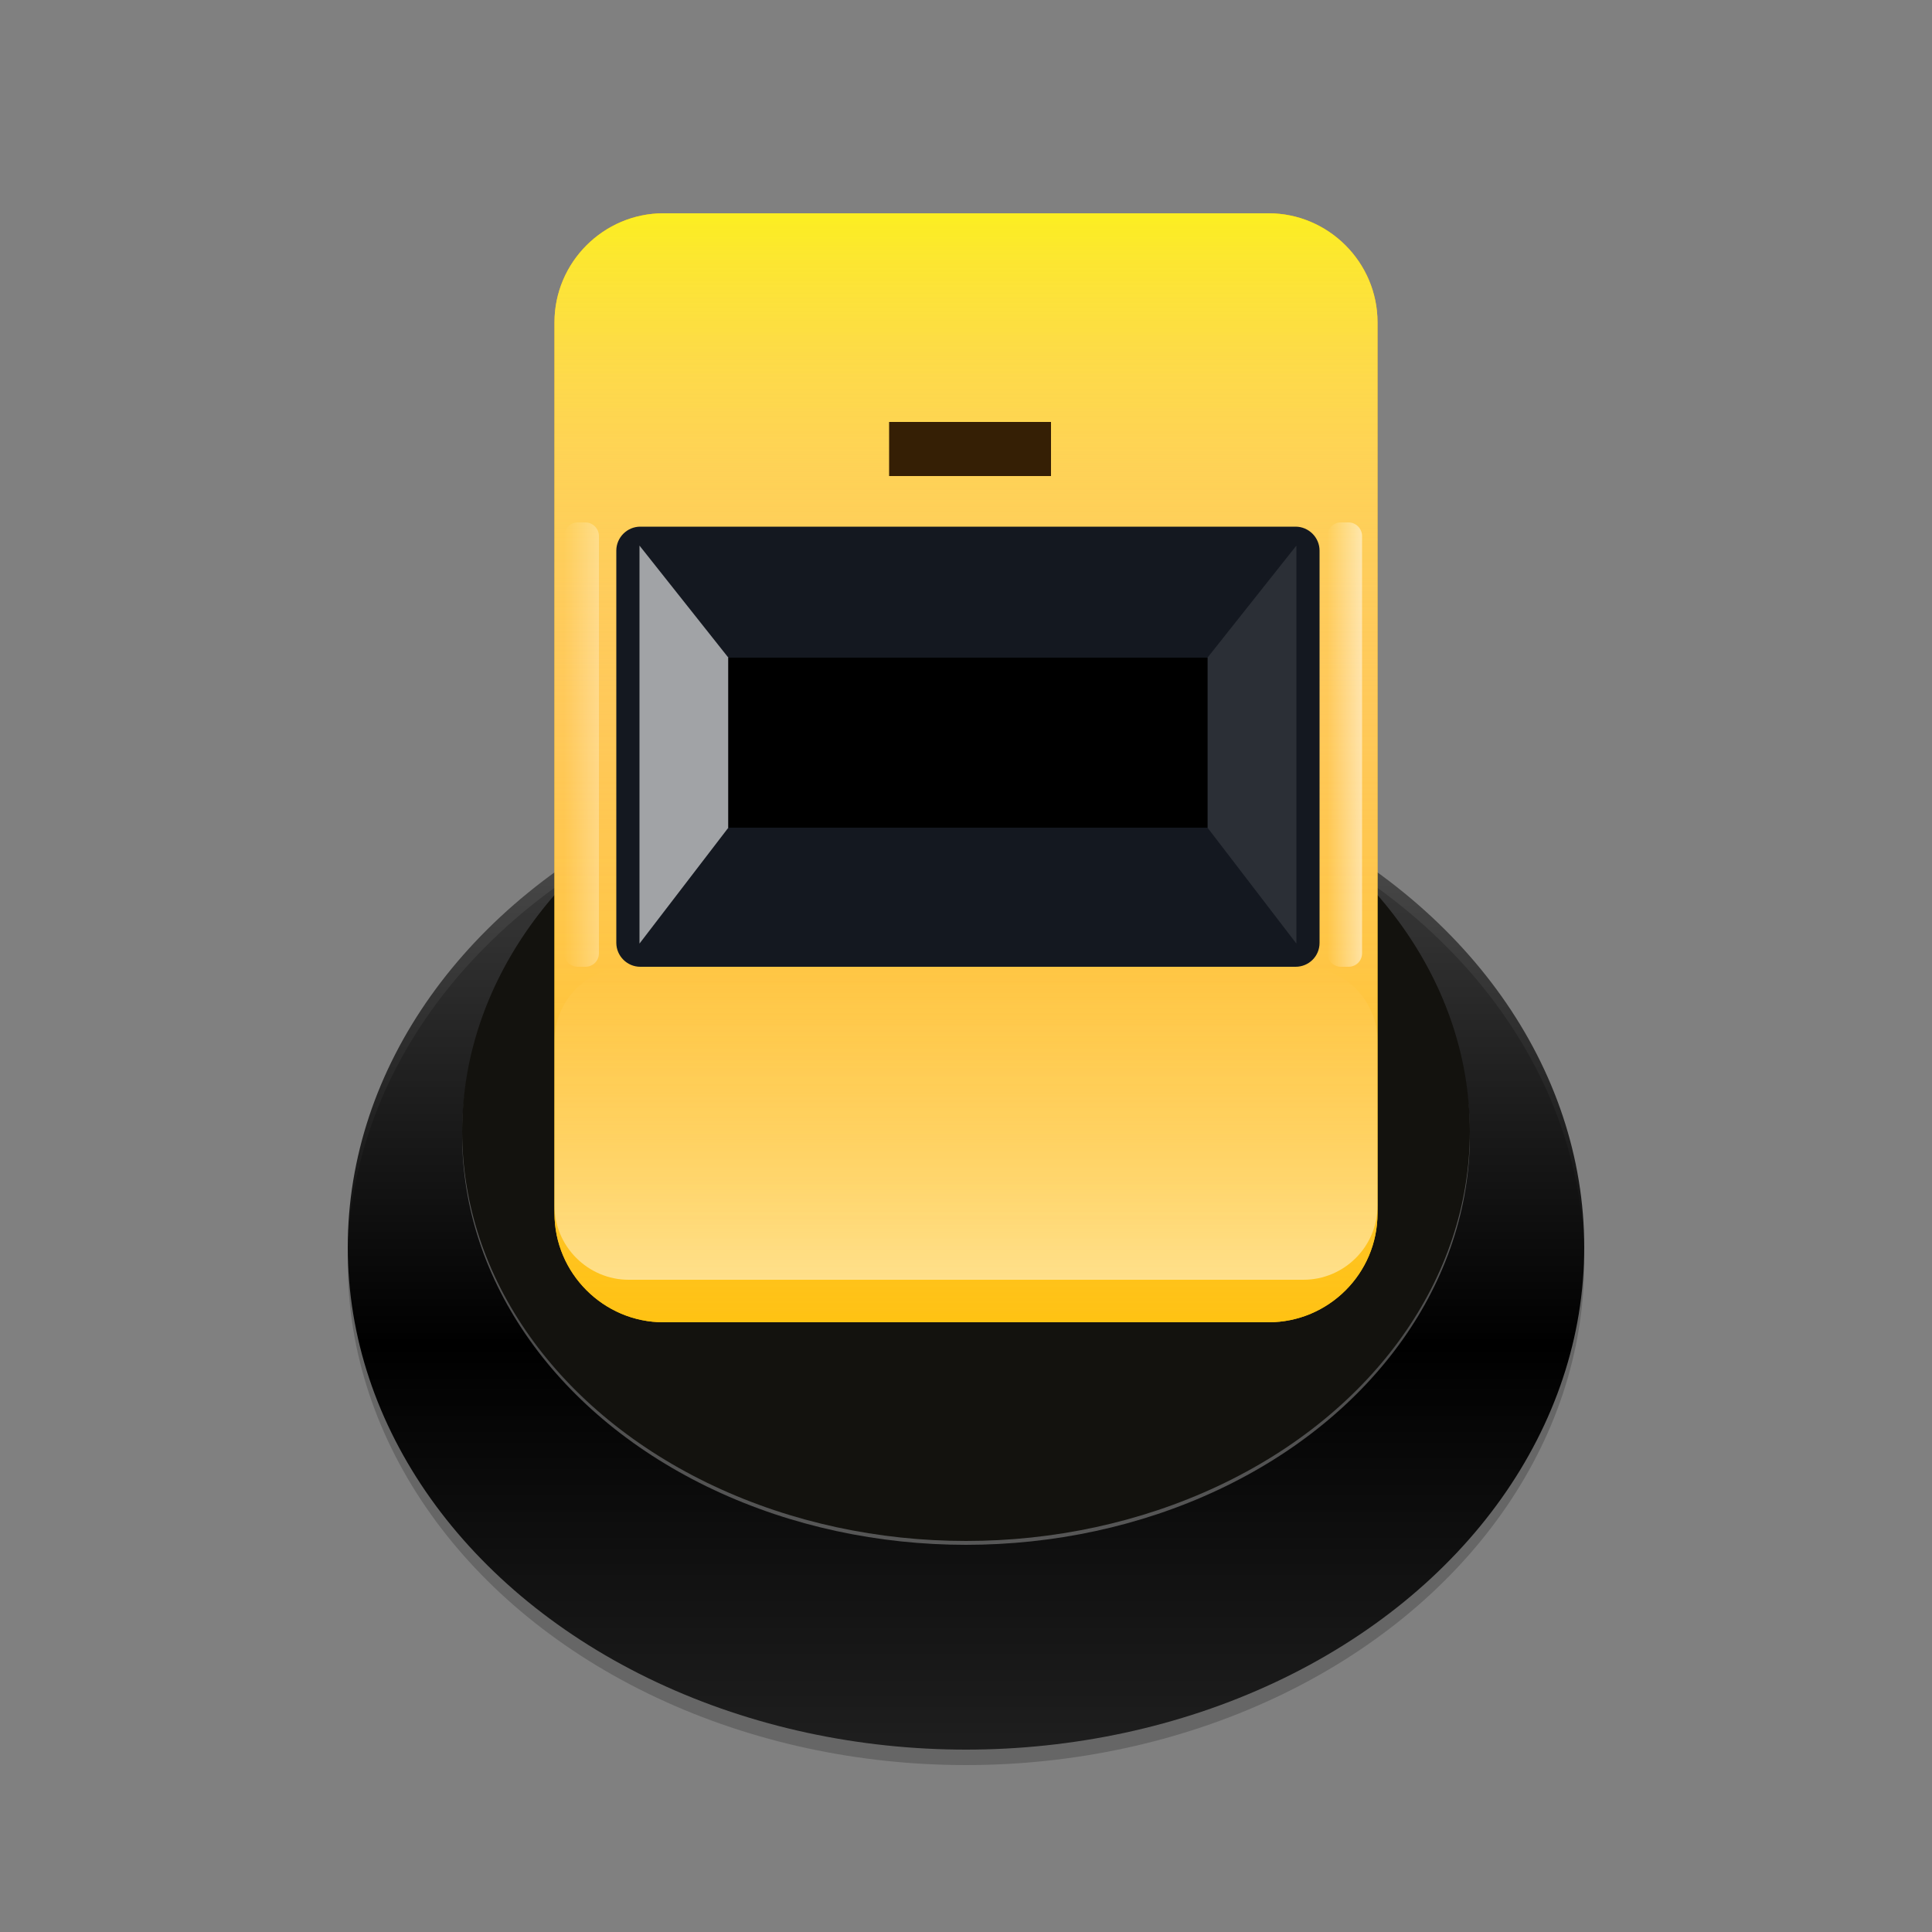<?xml version="1.0" encoding="utf-8"?>
<!-- Generator: Adobe Illustrator 22.0.1, SVG Export Plug-In . SVG Version: 6.00 Build 0)  -->
<svg version="1.1" id="图层_1" xmlns="http://www.w3.org/2000/svg" xmlns:xlink="http://www.w3.org/1999/xlink" x="0px" y="0px"
	 viewBox="0 0 500 500" style="enable-background:new 0 0 500 500;" xml:space="preserve">
<rect x="0" y="0" width="500" height="500" fill="#808080" stroke="none"/>
<style type="text/css">
	.st0{display:none;}
	.st1{display:inline;}
	.st2{opacity:0.2;}
	.st3{fill:url(#SVGID_1_);}
	.st4{opacity:0.3;fill:#FFFFFF;}
	.st5{fill:#13120E;}
	.st6{fill:#FFC200;}
	.st7{fill:url(#SVGID_2_);}
	.st8{fill:url(#SVGID_3_);}
	.st9{fill:url(#SVGID_4_);}
	.st10{opacity:0.6;fill:#FFFFFF;}
	.st11{opacity:0.1;fill:#FFFFFF;}
	.st12{opacity:0.5;fill:url(#SVGID_5_);}
	.st13{opacity:0.3;fill:url(#SVGID_6_);}
	.st14{fill:#351F05;}
	.st15{opacity:0.4;}
	.st16{fill:#EAEAEA;}
	.st17{fill:url(#SVGID_7_);}
	.st18{opacity:0.3;}
	.st19{fill:url(#SVGID_8_);}
	.st20{fill:url(#SVGID_9_);}
	.st21{opacity:0.5;fill:url(#SVGID_10_);}
	.st22{fill:url(#SVGID_11_);}
	.st23{fill:url(#SVGID_12_);}
	.st24{clip-path:url(#SVGID_14_);fill:#262631;}
	.st25{opacity:0.8;clip-path:url(#SVGID_14_);fill:#262631;}
	.st26{opacity:0.7;clip-path:url(#SVGID_14_);fill:#262631;}
	.st27{opacity:0.5;clip-path:url(#SVGID_14_);fill:#262631;}
	.st28{opacity:0.6;clip-path:url(#SVGID_14_);fill:#262631;}
	.st29{opacity:0.4;clip-path:url(#SVGID_14_);fill:#262631;}
	.st30{opacity:0.3;clip-path:url(#SVGID_14_);fill:#262631;}
	.st31{fill:url(#SVGID_15_);}
	.st32{fill:url(#SVGID_16_);}
	.st33{fill:url(#SVGID_17_);}
	.st34{fill:#141820;}
	.st35{opacity:0.5;fill:url(#SVGID_18_);}
	.st36{opacity:0.3;fill:url(#SVGID_19_);}
	.st37{display:inline;opacity:0.4;}
	.st38{display:inline;fill:#EAEAEA;}
	.st39{display:inline;fill:url(#SVGID_20_);}
	.st40{display:inline;opacity:0.3;}
	.st41{display:inline;fill:url(#SVGID_21_);}
	.st42{display:inline;fill:url(#SVGID_22_);}
	.st43{display:inline;opacity:0.5;fill:url(#SVGID_23_);}
</style>
<g>
	<g id="底座_1_">
		<ellipse class="st2" cx="250" cy="326.8" rx="160" ry="130"/>
		<linearGradient id="SVGID_11_" gradientUnits="userSpaceOnUse" x1="250" y1="452.75" x2="250" y2="192.75">
			<stop  offset="0" style="stop-color:#000000;stop-opacity:0.7"/>
			<stop  offset="0.403" style="stop-color:#000000"/>
			<stop  offset="1" style="stop-color:#000000;stop-opacity:0.3"/>
		</linearGradient>
		<ellipse class="st22" cx="250" cy="322.8" rx="160" ry="130"/>
		<ellipse class="st4" cx="250" cy="293.8" rx="130.4" ry="106"/>
		<ellipse class="st5" cx="250" cy="292.8" rx="130.4" ry="106"/>
	</g>
	<g>
		<path class="st6" d="M328.3,342.2H171.7c-15.5,0-28.2-12.7-28.2-28.2V83.4c0-15.5,12.7-28.2,28.2-28.2h156.6
			c15.5,0,28.2,12.7,28.2,28.2v230.6C356.5,329.6,343.8,342.2,328.3,342.2z"/>
		<linearGradient id="SVGID_15_" gradientUnits="userSpaceOnUse" x1="250" y1="342.25" x2="250" y2="55.25">
			<stop  offset="0" style="stop-color:#FFC213"/>
			<stop  offset="0.155" style="stop-color:#FFC31F;stop-opacity:0.845"/>
			<stop  offset="0.433" style="stop-color:#FFC53E;stop-opacity:0.567"/>
			<stop  offset="0.8" style="stop-color:#FFC871;stop-opacity:0.2"/>
			<stop  offset="1" style="stop-color:#FFCA8F;stop-opacity:0"/>
		</linearGradient>
		<path class="st31" d="M328.3,342.2H171.7c-15.5,0-28.2-12.7-28.2-28.2V83.4c0-15.5,12.7-28.2,28.2-28.2h156.6
			c15.5,0,28.2,12.7,28.2,28.2v230.6C356.5,329.6,343.8,342.2,328.3,342.2z"/>
		<linearGradient id="SVGID_16_" gradientUnits="userSpaceOnUse" x1="250" y1="331.25" x2="250" y2="250.25">
			<stop  offset="0" style="stop-color:#FFFFFF;stop-opacity:0.5"/>
			<stop  offset="0.141" style="stop-color:#FFFFFF;stop-opacity:0.429"/>
			<stop  offset="1" style="stop-color:#FFFFFF;stop-opacity:0"/>
		</linearGradient>
		<path class="st32" d="M337.3,331.2H162.7c-10.5,0-19.2-8.6-19.2-19.2v-42.6c0-10.5,8.6-19.2,19.2-19.2h174.6
			c10.5,0,19.2,8.6,19.2,19.2v42.6C356.5,322.6,347.9,331.2,337.3,331.2z"/>
		<linearGradient id="SVGID_17_" gradientUnits="userSpaceOnUse" x1="250" y1="55.25" x2="250" y2="342.25">
			<stop  offset="0" style="stop-color:#FCEE21"/>
			<stop  offset="4.295486e-02" style="stop-color:#FCE833;stop-opacity:0.957"/>
			<stop  offset="0.127" style="stop-color:#FDDF4F;stop-opacity:0.874"/>
			<stop  offset="0.221" style="stop-color:#FED767;stop-opacity:0.779"/>
			<stop  offset="0.328" style="stop-color:#FED179;stop-opacity:0.672"/>
			<stop  offset="0.456" style="stop-color:#FFCD86;stop-opacity:0.544"/>
			<stop  offset="0.625" style="stop-color:#FFCB8D;stop-opacity:0.375"/>
			<stop  offset="1" style="stop-color:#FFCA8F;stop-opacity:0"/>
		</linearGradient>
		<path class="st33" d="M328.3,342.2H171.7c-15.5,0-28.2-12.7-28.2-28.2V83.4c0-15.5,12.7-28.2,28.2-28.2h156.6
			c15.5,0,28.2,12.7,28.2,28.2v230.6C356.5,329.6,343.8,342.2,328.3,342.2z"/>
		<path class="st34" d="M335.3,250.2H165.7c-3.4,0-6.2-2.8-6.2-6.2V142.5c0-3.4,2.8-6.2,6.2-6.2h169.6c3.4,0,6.2,2.8,6.2,6.2V244
			C341.5,247.5,338.7,250.2,335.3,250.2z"/>
		<polygon class="st10" points="165.5,141.2 165.5,244.2 188.5,214.2 188.5,170.2 		"/>
		<polygon class="st11" points="335.5,141.2 335.5,244.2 312.5,214.2 312.5,170.2 		"/>
		<rect x="188.5" y="170.2" width="124" height="44"/>
		<linearGradient id="SVGID_18_" gradientUnits="userSpaceOnUse" x1="352.5" y1="192.75" x2="343.5" y2="192.75">
			<stop  offset="0" style="stop-color:#FFFFFF"/>
			<stop  offset="1" style="stop-color:#FFFFFF;stop-opacity:0"/>
		</linearGradient>
		<path class="st35" d="M349,250.2h-2c-1.9,0-3.5-1.6-3.5-3.5v-108c0-1.9,1.6-3.5,3.5-3.5h2c1.9,0,3.5,1.6,3.5,3.5v108
			C352.5,248.7,350.9,250.2,349,250.2z"/>
		<linearGradient id="SVGID_19_" gradientUnits="userSpaceOnUse" x1="155" y1="192.75" x2="146" y2="192.75">
			<stop  offset="0" style="stop-color:#FFFFFF"/>
			<stop  offset="1" style="stop-color:#FFFFFF;stop-opacity:0"/>
		</linearGradient>
		<path class="st36" d="M151.5,250.2h-2c-1.9,0-3.5-1.6-3.5-3.5v-108c0-1.9,1.6-3.5,3.5-3.5h2c1.9,0,3.5,1.6,3.5,3.5v108
			C155,248.7,153.4,250.2,151.5,250.2z"/>
		<rect x="230.1" y="109.2" class="st14" width="41.9" height="14"/>
	</g>
</g>
</svg>
